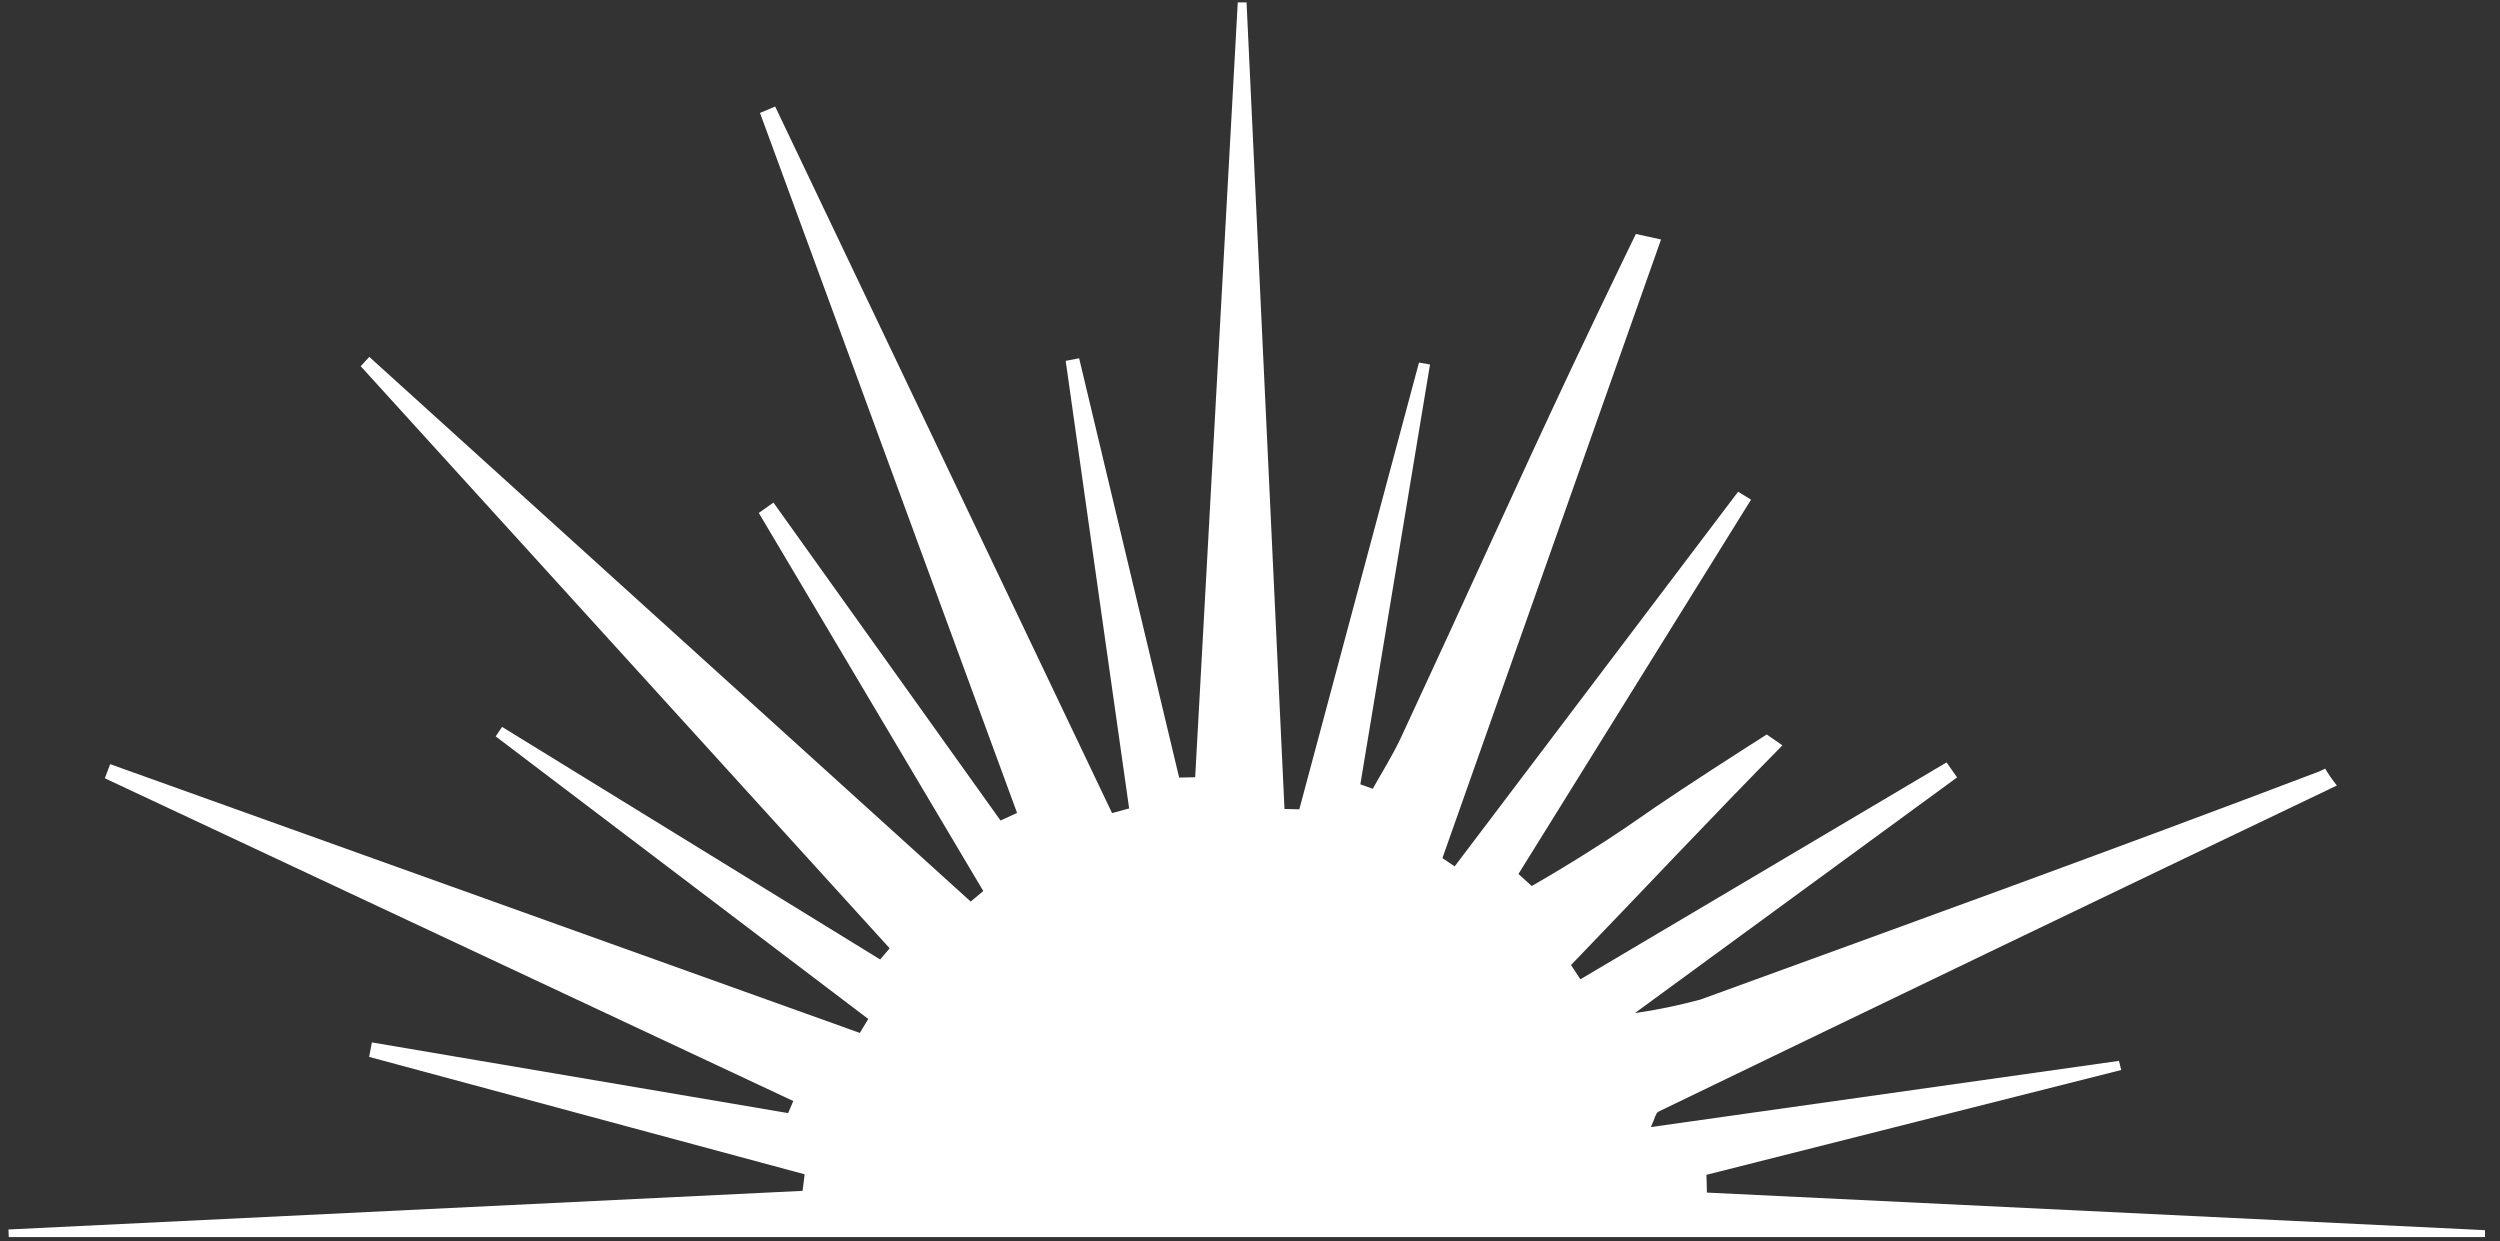 <?xml version="1.0" encoding="UTF-8"?>
<svg id="_레이어_2" data-name="레이어 2" xmlns="http://www.w3.org/2000/svg" viewBox="0 0 145 72">
  <rect x="0" y="0" width="145" height="72" fill="#333333" stroke="none"/>
  <g id="Tag">
    <g id="symbol_03_15_0001_01" data-name="symbol 03 15 0001 01">
      <rect id="_사각형_70" data-name="사각형 70" width="145" height="72" fill="none"/>
      <path id="_패스_460" data-name="패스 460" d="M98.97,68.14l24.06-6.08-.13-.53-27.15,3.84c.22-.46,.27-.81,.45-.9,13.1-6.33,26.21-12.64,39.34-18.91-.25-.31-.48-.64-.68-.98-.12,.06-.24,.12-.36,.17-11.92,4.53-23.91,8.87-35.89,13.23-1.25,.33-2.51,.6-3.79,.78l18.69-13.67-.61-.87-21.24,12.58-.54-.83c4.09-4.24,8.12-8.54,12.26-12.74l-.91-.63s-2.54,1.61-4.9,3.17c-2.56,1.69-2.68,1.86-4.52,3.05-1.79,1.16-3.27,2.03-4.21,2.57l-.77-.7,13.49-21.71-.75-.46-16.44,21.73-.71-.48,12.68-35.88-1.46-.32h0s-.64,1.32-.67,1.38c-.62,1.28-2.49,5.18-3.05,6.38-3.32,7.04-5.79,12.6-9.9,21.44-.48,1.03-1.09,1.99-1.64,2.98l-.72-.26,4.04-24.35-.64-.11c-2.31,8.64-4.63,17.27-6.94,25.91l-.86-.02c-.73-15.59-1.47-31.18-2.2-46.78h-.51l-2.47,44.94-.93,.02-5.8-24.32-.78,.15c1.22,8.65,2.45,17.3,3.68,25.96l-.99,.27L44.96,6.18l-.88,.37c4.97,13.53,9.94,27.07,14.91,40.6l-.96,.44-13.17-18.44-.85,.6,13.02,21.93-.73,.61L21.42,20.7l-.5,.54c10.23,11.25,20.46,22.51,30.68,33.76l-.55,.65-21.93-13.49-.37,.55,21.61,16.39-.49,.81L6.39,44.32l-.31,.82,39.93,18.72-.3,.7-24.14-4.1-.16,.84,25.26,6.81-.12,.96L.49,71.31l.02,.44H144.13v-.4s-45.13-2.18-45.13-2.18c0-.35-.02-.69-.03-1.04Z" fill="#fff"/>
    </g>
  </g>
</svg>